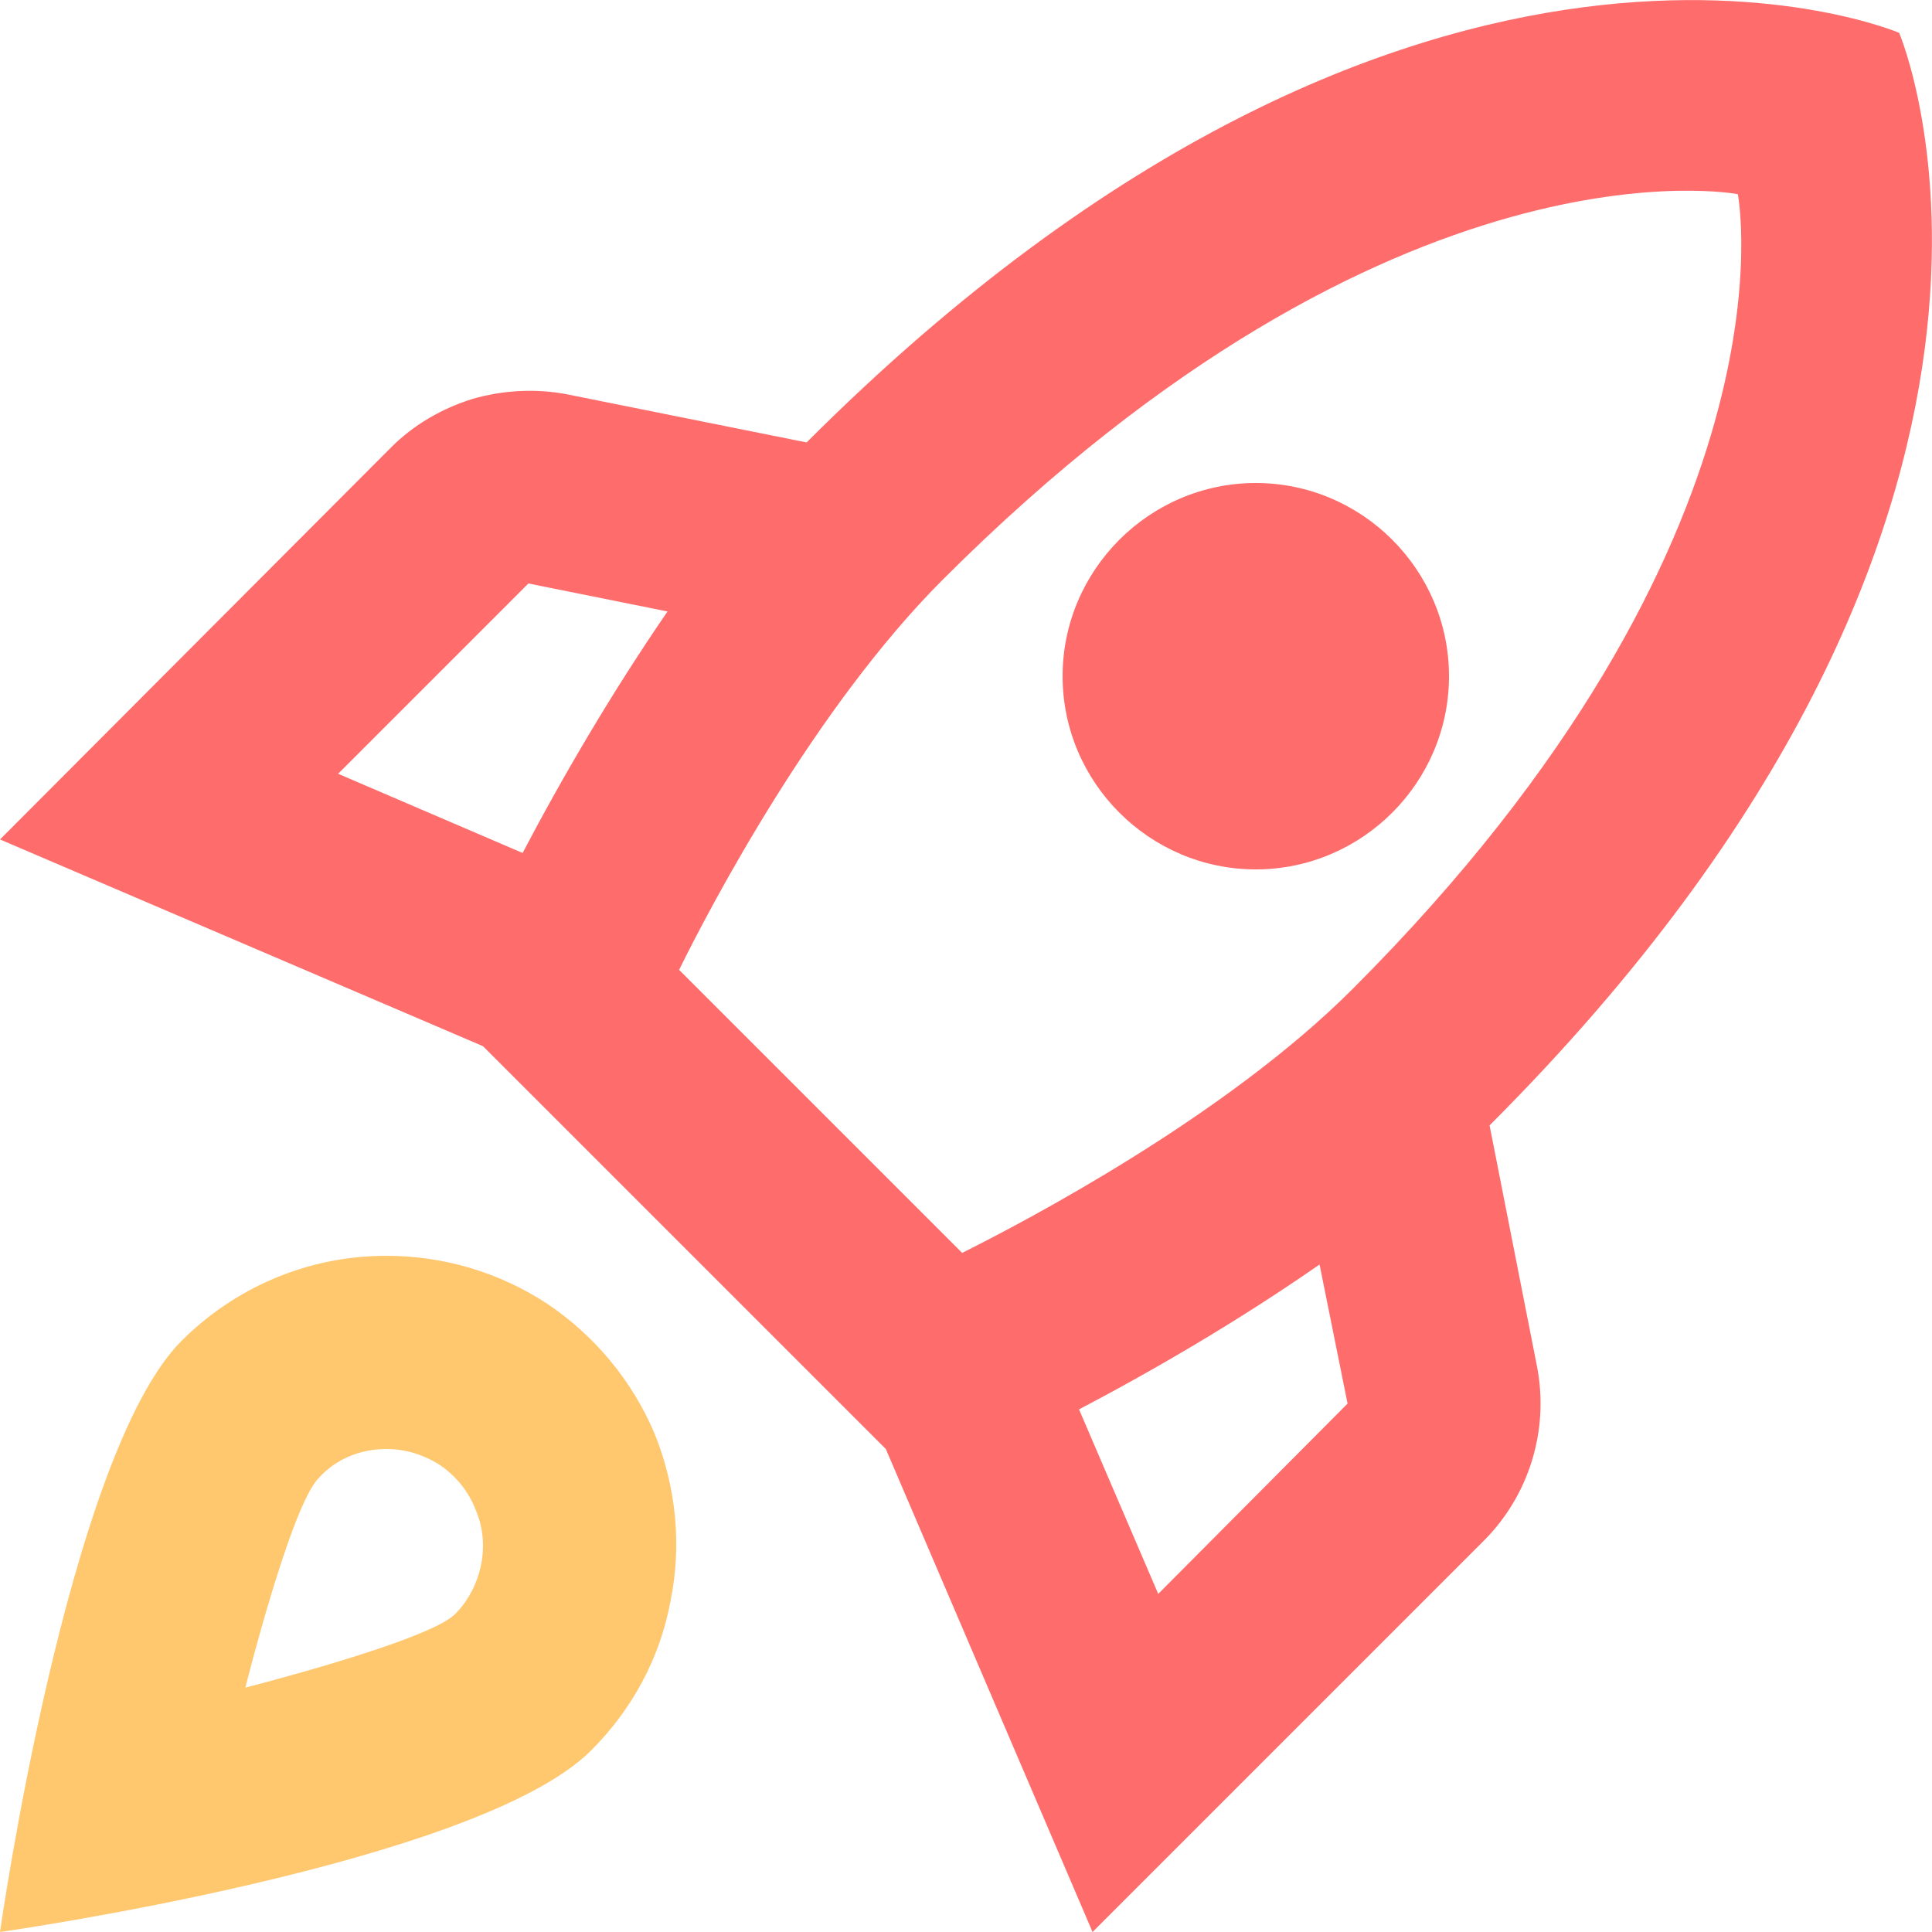 <?xml version="1.0" encoding="UTF-8"?><svg id="Layer_1" xmlns="http://www.w3.org/2000/svg" viewBox="0 0 20 20"><defs><style>.cls-1{fill:#ffc76e;}.cls-2{fill:#ff6c6c;}</style></defs><g><path class="cls-2" d="M13,5c-1.1,0-2,.9-2,2s.9,2,2,2,2-.9,2-2-.9-2-2-2Zm0,0c-1.1,0-2,.9-2,2s.9,2,2,2,2-.9,2-2-.9-2-2-2Zm0,0c-1.1,0-2,.9-2,2s.9,2,2,2,2-.9,2-2-.9-2-2-2Zm0,0c-1.1,0-2,.9-2,2s.9,2,2,2,2-.9,2-2-.9-2-2-2Zm0,0c-1.1,0-2,.9-2,2s.9,2,2,2,2-.9,2-2-.9-2-2-2Z"/><path class="cls-2" d="M15.42,11.65C21.78,5.29,19.66,.34,19.66,.34c0,0-4.95-2.12-11.31,4.24l-2.49-.5c-.32-.06-.66-.04-.97,.05-.32,.1-.61,.27-.84,.5L0,8.69l5,2.14,4.17,4.17,2.14,5,4.05-4.05c.47-.47,.68-1.15,.55-1.81l-.49-2.49Zm-10.01-2.82l-1.91-.82,1.97-1.97,1.44,.29c-.57,.83-1.08,1.7-1.5,2.5Zm6.58,7.67l-.82-1.91c.8-.42,1.67-.93,2.49-1.5l.29,1.44-1.96,1.97Zm2.01-6.26c-1.32,1.32-3.38,2.4-4.04,2.73l-2.93-2.93c.32-.65,1.4-2.71,2.73-4.04,4.68-4.68,8.23-3.99,8.23-3.99,0,0,.69,3.55-3.99,8.23Z"/></g><path class="cls-1" d="M6.78,14.85c-.23-.55-.62-1.02-1.11-1.35-.5-.33-1.08-.5-1.67-.5-.83,0-1.58,.34-2.12,.88-1.18,1.18-1.88,6.12-1.88,6.12,0,0,4.94-.7,6.12-1.88,.42-.42,.71-.95,.82-1.54,.12-.58,.06-1.18-.16-1.73Zm-1.8,1.35c-.04,.19-.13,.37-.27,.51-.28,.28-2.17,.76-2.17,.76,0,0,.47-1.88,.76-2.17,.17-.19,.42-.3,.7-.3,.2,0,.39,.06,.56,.17,.16,.11,.29,.27,.36,.45,.08,.18,.1,.38,.06,.58Z"/></svg>